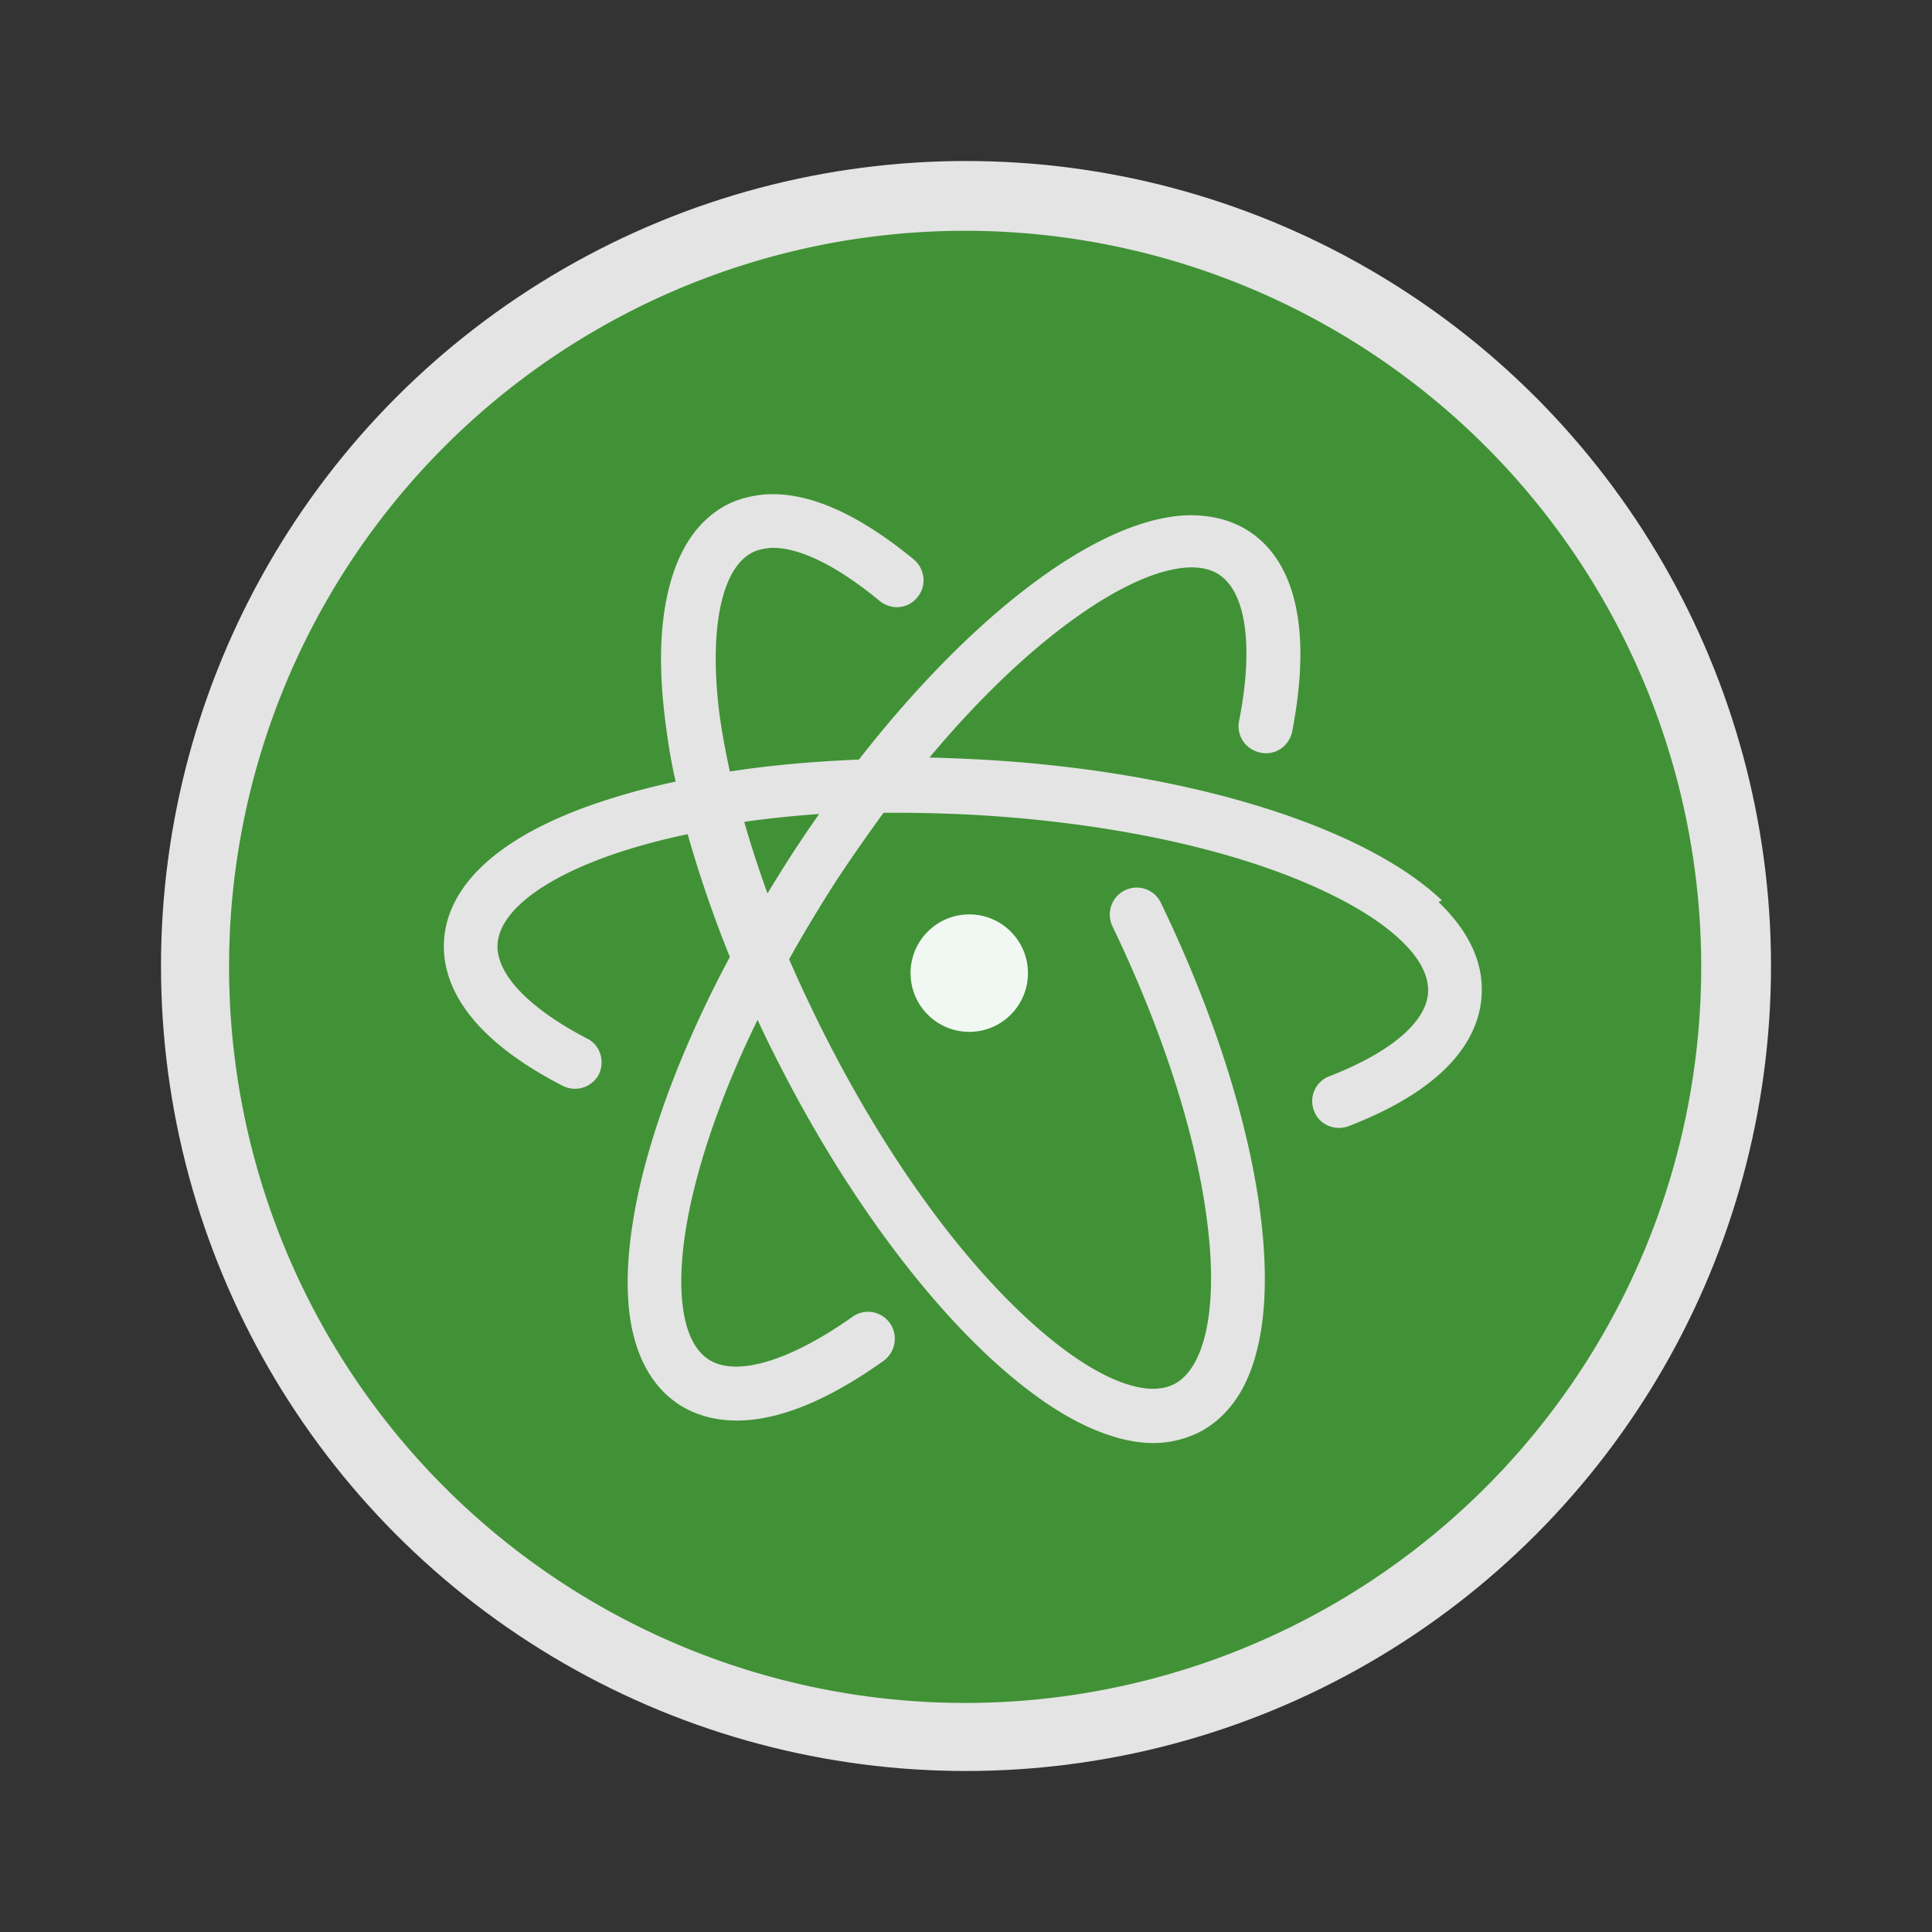<?xml version="1.0" encoding="UTF-8" standalone="no"?>
<svg
   xmlns:dc="http://purl.org/dc/elements/1.1/"
   xmlns:cc="http://creativecommons.org/ns#"
   xmlns:rdf="http://www.w3.org/1999/02/22-rdf-syntax-ns#"
   xmlns:svg="http://www.w3.org/2000/svg"
   xmlns="http://www.w3.org/2000/svg"
   xmlns:sodipodi="http://sodipodi.sourceforge.net/DTD/sodipodi-0.dtd"
   xmlns:inkscape="http://www.inkscape.org/namespaces/inkscape"
   height="48"
   preserveAspectRatio="xMidYMid"
   version="1.1"
   width="48"
   id="svg12"
   sodipodi:docname="atom-outline.svg"
   inkscape:version="0.92.3 (2405546, 2018-03-11)">
  <rect width="100%" height="100%" fill="#333333" stroke="none"/>
  <defs
     id="defs16" />
  <sodipodi:namedview
     pagecolor="#ffffff"
     bordercolor="#666666"
     borderopacity="1"
     objecttolerance="10"
     gridtolerance="10"
     guidetolerance="10"
     inkscape:pageopacity="0"
     inkscape:pageshadow="2"
     inkscape:window-width="1328"
     inkscape:window-height="737"
     id="namedview14"
     showgrid="false"
     inkscape:zoom="4.9166667"
     inkscape:cx="2.6440678"
     inkscape:cy="24"
     inkscape:window-x="38"
     inkscape:window-y="0"
     inkscape:window-maximized="1"
     inkscape:current-layer="svg12" />
  <circle
     style="fill:#e4e4e4;stroke-width:0.156"
     id="circle2"
     r="20"
     cy="24"
     cx="24" />
  <path
     style="fill:#419236;stroke-width:0.156;fill-opacity:1"
     d="M 23.979 5.734 A 18.287 18.287 0 0 0 5.691 24.021 A 18.287 18.287 0 0 0 23.979 42.309 A 18.287 18.287 0 0 0 42.266 24.021 A 18.287 18.287 0 0 0 23.979 5.734 z M 18.992 12.285 C 20.071 12.207 21.307 12.755 22.699 13.896 C 22.981 14.131 23.03 14.554 22.795 14.836 C 22.56 15.133 22.137 15.164 21.855 14.93 C 20.776 14.038 19.805 13.568 19.117 13.615 C 18.961 13.631 18.82 13.662 18.695 13.725 C 17.929 14.116 17.617 15.601 17.867 17.682 C 17.93 18.167 18.023 18.667 18.133 19.168 C 19.134 19.012 20.214 18.918 21.34 18.871 C 24.171 15.242 27.267 12.897 29.473 12.803 C 30.067 12.787 30.584 12.912 31.021 13.193 C 31.851 13.725 32.712 15.04 32.102 18.184 C 32.023 18.543 31.678 18.777 31.318 18.699 C 30.943 18.621 30.709 18.276 30.787 17.9 C 31.147 16.067 30.96 14.715 30.287 14.277 C 30.099 14.146 29.832 14.087 29.535 14.098 C 28.112 14.152 25.641 15.772 23.092 18.822 C 23.467 18.829 23.857 18.845 24.264 18.865 C 27.611 19.04 30.74 19.685 33.07 20.68 C 34.243 21.18 35.167 21.75 35.824 22.369 L 35.74 22.412 C 36.497 23.139 36.857 23.912 36.811 24.719 C 36.764 25.642 36.153 26.957 33.51 27.977 C 33.432 28.008 33.354 28.023 33.275 28.023 C 33.002 28.023 32.744 27.867 32.65 27.602 C 32.51 27.262 32.681 26.873 33.025 26.74 C 34.55 26.149 35.444 25.388 35.48 24.652 C 35.527 23.776 34.403 22.774 32.463 21.945 C 30.273 21.007 27.3 20.412 24.109 20.24 C 23.468 20.209 22.858 20.193 22.279 20.193 L 21.951 20.193 C 21.544 20.756 21.122 21.351 20.715 21.977 C 20.324 22.594 19.95 23.213 19.605 23.832 C 19.887 24.48 20.193 25.13 20.527 25.787 C 21.976 28.634 23.734 31.104 25.486 32.73 C 27.022 34.159 28.403 34.78 29.17 34.389 C 29.905 34.013 30.233 32.621 30.029 30.682 C 29.806 28.468 28.951 25.742 27.637 23.01 C 27.48 22.675 27.621 22.276 27.949 22.119 C 28.286 21.958 28.685 22.097 28.842 22.432 C 30.228 25.3 31.12 28.182 31.359 30.549 C 31.48 31.747 31.434 32.771 31.215 33.6 C 30.965 34.569 30.479 35.226 29.791 35.586 C 29.434 35.758 29.059 35.852 28.652 35.852 C 28.214 35.852 27.739 35.742 27.238 35.539 C 26.409 35.203 25.517 34.586 24.578 33.717 C 22.717 31.981 20.855 29.384 19.338 26.396 C 19.156 26.041 18.987 25.698 18.822 25.338 C 18.064 26.886 17.508 28.398 17.195 29.748 C 16.726 31.797 16.877 33.299 17.602 33.773 C 18.279 34.221 19.619 33.82 21.174 32.719 C 21.476 32.5 21.892 32.568 22.111 32.875 C 22.319 33.174 22.252 33.588 21.955 33.807 C 20.385 34.928 19.196 35.293 18.305 35.293 C 17.695 35.293 17.225 35.121 16.881 34.902 C 16.208 34.464 15.787 33.714 15.646 32.682 C 15.528 31.799 15.615 30.712 15.896 29.469 C 16.303 27.722 17.069 25.762 18.133 23.775 C 17.71 22.732 17.366 21.71 17.084 20.725 C 14.143 21.342 12.408 22.438 12.361 23.471 C 12.33 24.206 13.143 25.05 14.582 25.801 C 14.911 25.957 15.035 26.363 14.879 26.691 C 14.707 27.02 14.301 27.145 13.973 26.973 C 11.454 25.674 10.984 24.314 11.031 23.391 C 11.078 22.436 11.751 21.062 14.613 20.029 C 15.27 19.795 15.989 19.59 16.787 19.418 C 16.662 18.886 16.584 18.354 16.521 17.854 C 16.365 16.587 16.396 15.509 16.615 14.633 C 16.866 13.616 17.351 12.911 18.07 12.535 C 18.352 12.394 18.664 12.316 18.992 12.285 z M 20.352 20.223 C 19.695 20.27 19.075 20.335 18.49 20.418 C 18.656 20.998 18.849 21.593 19.068 22.197 C 19.269 21.864 19.477 21.531 19.691 21.199 C 19.907 20.866 20.128 20.542 20.352 20.223 z "
     id="circle4" />
  <path
     style="fill:#f1f8f3;stroke-width:0.156"
     inkscape:connector-curvature="0"
     id="path8"
     d="m 22.623,24.177 c 0,0.807 0.652,1.459 1.458,1.459 0.806,0 1.458,-0.652 1.458,-1.459 0,-0.806 -0.652,-1.459 -1.458,-1.459 -0.806,0 -1.459,0.654 -1.459,1.459" />
</svg>
